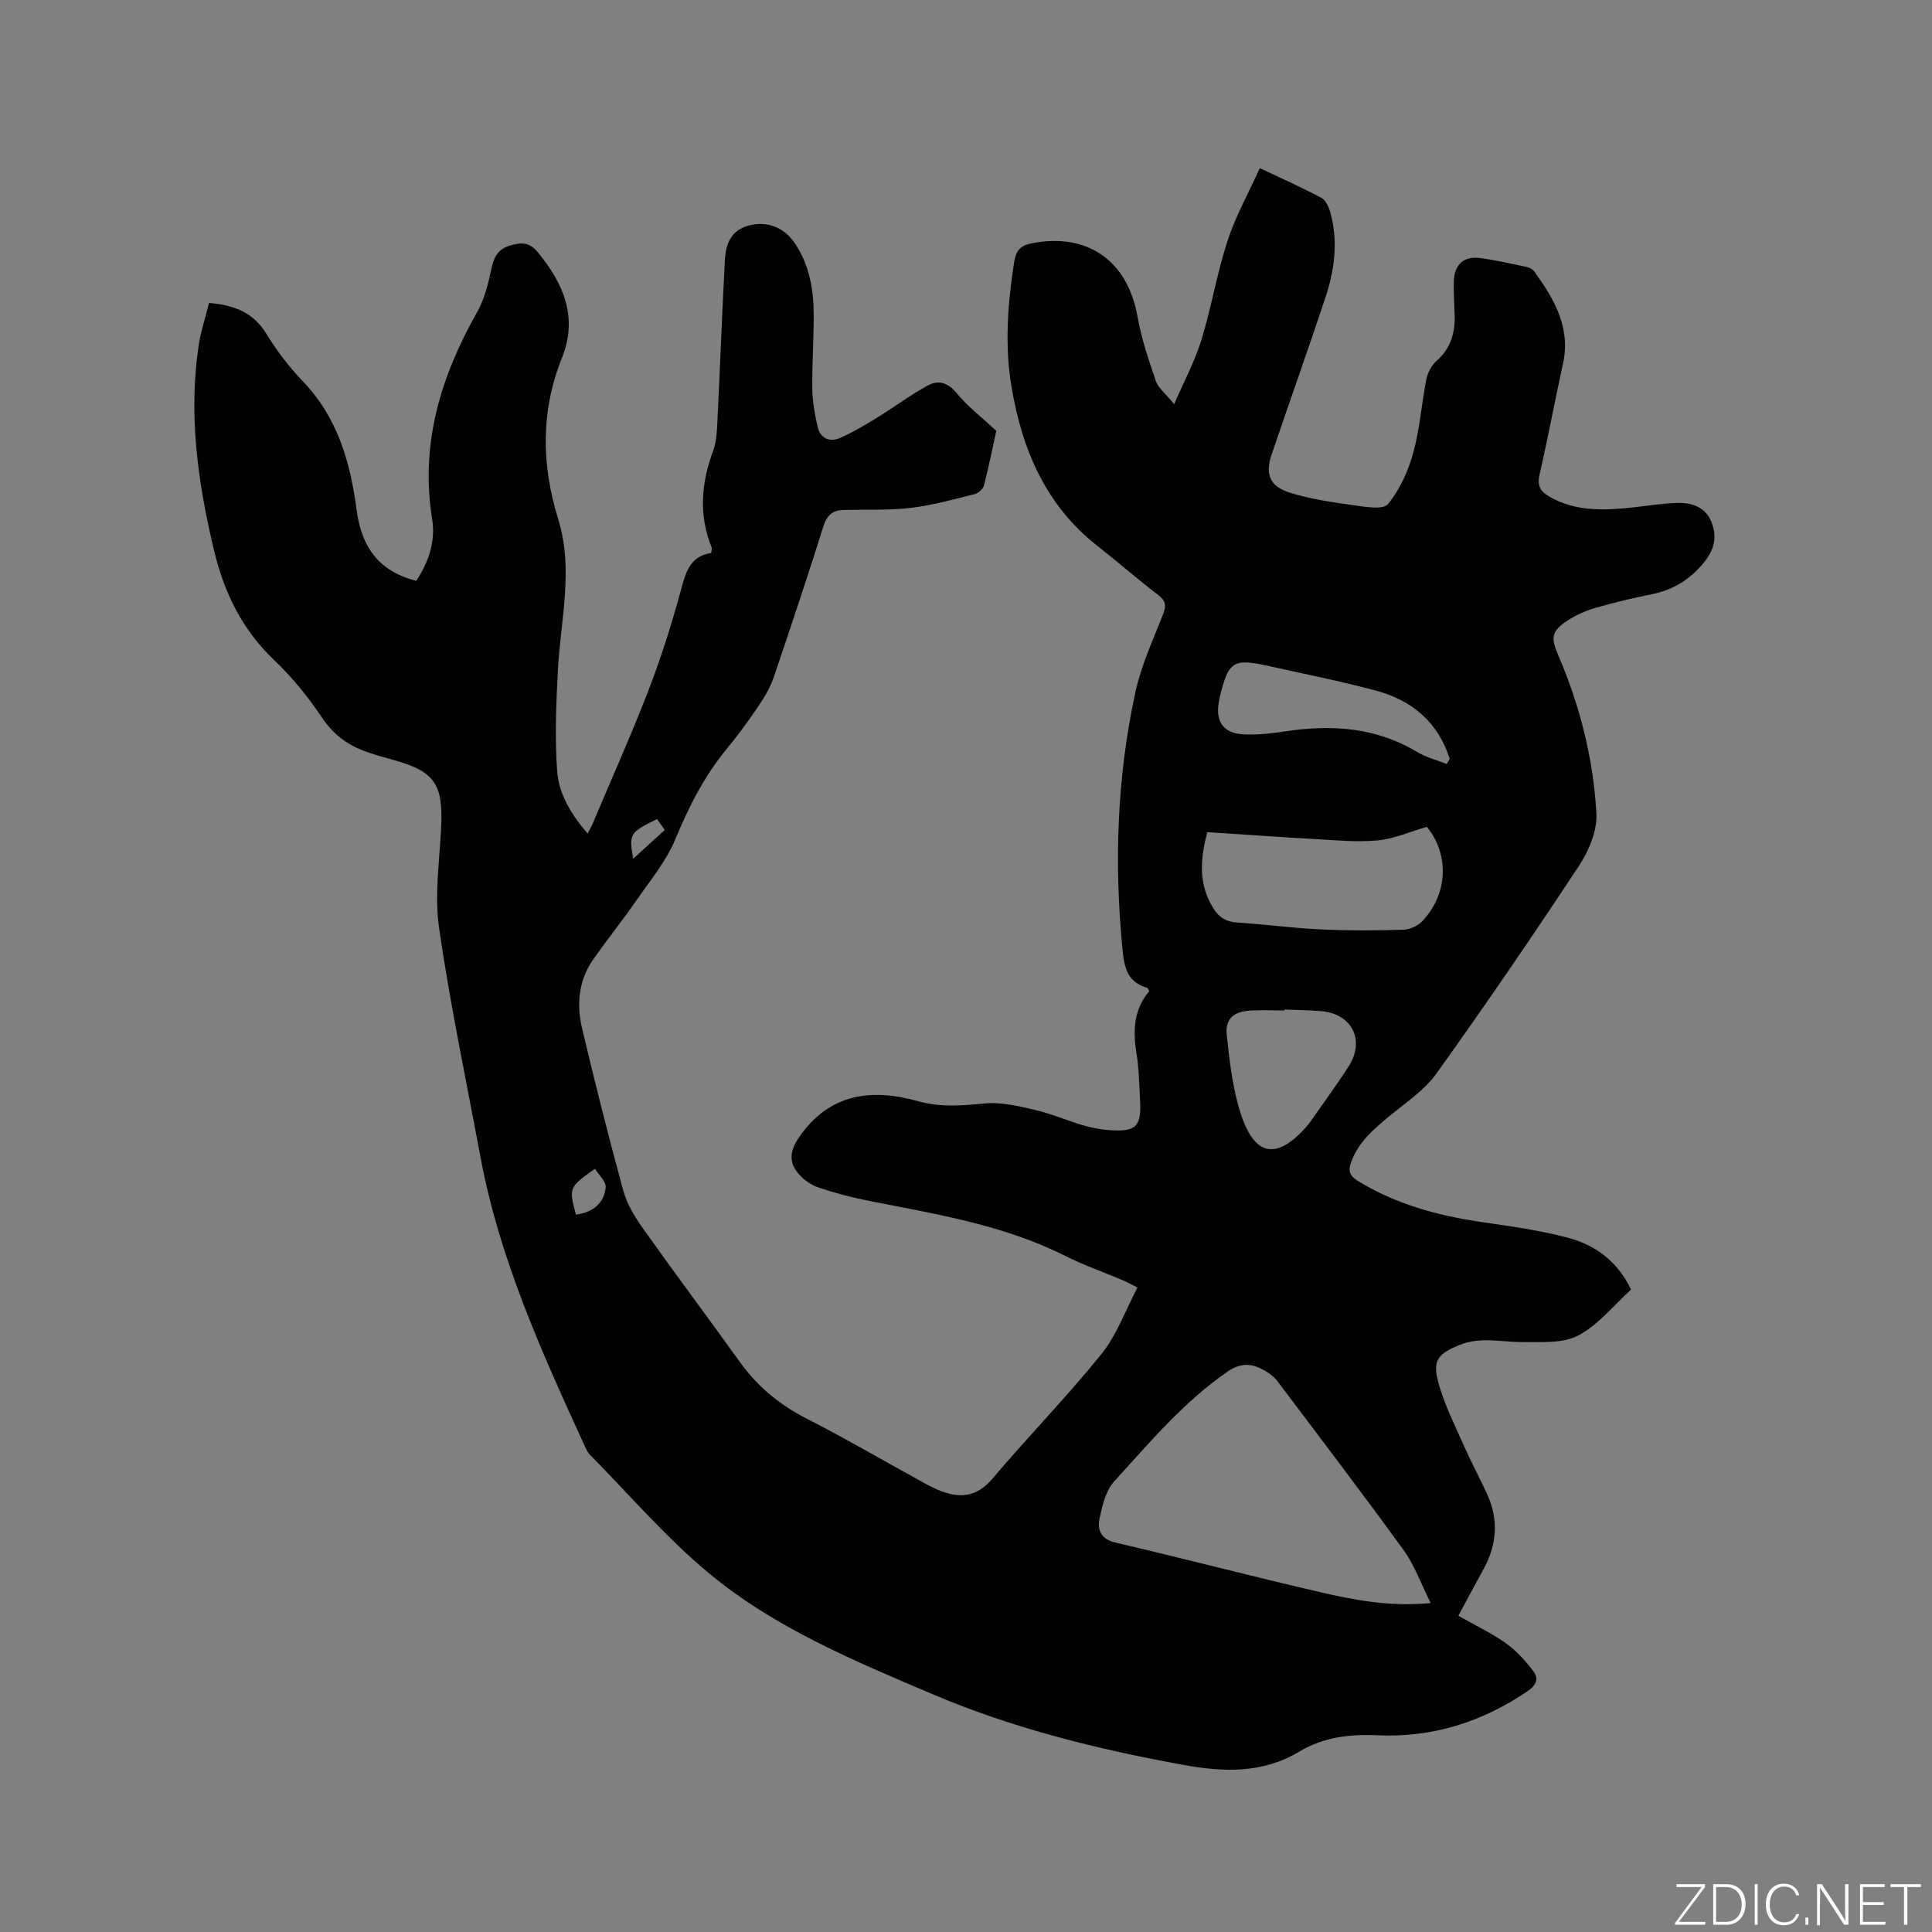 <svg enable-background="new 0 0 400 400" viewBox="0 0 400 400" xmlns="http://www.w3.org/2000/svg"><rect x="0" y="0" width="400" height="400" fill="#808080" stroke="none"/><g fill="#fafbfc"><path d="m346.9 398 5.4-7.3h-5.2v-.6h5.9v.6l-5.4 7.2h5.5l-.1.6h-6.2v-.5z"/><path d="m354.7 390.1h2.8c2.3 0 3.9 1.6 3.9 4.1s-1.6 4.3-3.9 4.3h-2.8zm.6 7.8h2c2.2 0 3.3-1.6 3.3-3.6 0-1.8-1-3.6-3.3-3.6h-2z"/><path d="m363.9 390.1v8.4h-.6v-8.4z"/><path d="m372.5 396.3c-.4 1.3-1.4 2.3-3.2 2.3-2.4 0-3.7-1.9-3.7-4.3 0-2.3 1.2-4.3 3.7-4.3 1.8 0 2.9 1 3.2 2.4h-.6c-.4-1.1-1.1-1.8-2.5-1.8-2.1 0-3 1.9-3 3.7s.9 3.7 3 3.7c1.4 0 2.1-.7 2.5-1.7z"/><path d="m373.8 398.5v-1.5h.6v1.5z"/><path d="m376.2 398.5v-8.4h1c1.3 2 4.4 6.7 4.9 7.6-.1-1.2-.1-2.4-.1-3.8v-3.8h.7v8.4h-.9c-1.2-1.9-4.4-6.8-5-7.7.1 1.1 0 2.3 0 3.9v3.9h-.6z"/><path d="m390 394.4h-4.3v3.5h4.7l-.1.6h-5.2v-8.4h5.1v.6h-4.5v3.1h4.3z"/><path d="m394.2 390.7h-2.8v-.6h6.3v.6h-2.8v7.8h-.7z"/></g><path d="m43.28 62.72c5.29.45 9.19 2.01 11.87 6.39 2.14 3.51 4.7 6.86 7.54 9.82 7.23 7.52 9.85 16.81 11.16 26.74 1.07 8.09 5.04 12.75 12.32 14.58 2.59-3.86 4.04-8.21 3.3-12.8-2.5-15.57 1.77-29.51 9.34-42.88 1.61-2.84 2.35-6.25 3.07-9.49.51-2.27 1.63-3.65 3.72-4.25 2.06-.59 3.9-.84 5.66 1.29 5.41 6.54 8.46 13.53 5.09 21.96-4.44 11.08-4.25 22.19-.77 33.44 3.22 10.41.48 20.81-.07 31.22-.37 6.94-.66 13.95-.16 20.86.34 4.74 2.86 9 6.32 12.98.45-.91.84-1.57 1.13-2.28 3.83-9.07 7.86-18.06 11.41-27.24 2.55-6.58 4.69-13.34 6.57-20.15 1.08-3.9 1.73-7.7 6.49-8.44.03-.59.15-.94.05-1.19-2.73-6.74-2.1-13.36.35-20.04.71-1.93.77-4.14.87-6.24.55-11.11.96-22.23 1.55-33.33.17-3.23 1.36-6.06 4.94-6.98 3.85-.99 7.35.39 9.58 3.74 3 4.5 3.86 9.59 3.86 14.85 0 5.09-.36 10.18-.29 15.26.04 2.62.51 5.26 1.1 7.82.56 2.42 2.47 3.27 4.67 2.3 2.59-1.14 5.05-2.6 7.47-4.08 3.58-2.2 6.97-4.74 10.65-6.76 2.22-1.23 4.24-.6 6.06 1.64 2.11 2.6 4.86 4.69 8.14 7.75-.64 2.91-1.49 7.13-2.55 11.3-.19.73-1.15 1.6-1.91 1.79-4.38 1.08-8.77 2.33-13.24 2.85-4.61.54-9.31.32-13.97.43-2.29.06-3.43 1.16-4.14 3.44-3.27 10.4-6.71 20.75-10.22 31.07-.7 2.06-1.81 4.04-3.04 5.85-2.14 3.16-4.38 6.26-6.81 9.2-4.63 5.62-7.81 11.95-10.59 18.66-1.87 4.5-5.14 8.44-7.96 12.5-2.89 4.17-6.06 8.14-8.99 12.29-3.07 4.36-3.51 9.34-2.34 14.31 2.65 11.22 5.47 22.4 8.51 33.52.76 2.77 2.34 5.45 4.03 7.82 6.62 9.33 13.49 18.5 20.17 27.8 3.67 5.11 8.3 8.88 13.92 11.74 7.53 3.83 14.84 8.11 22.25 12.18 1.57.87 3.13 1.8 4.78 2.49 4.25 1.79 7.91 1.7 11.29-2.29 7.39-8.73 15.41-16.94 22.59-25.83 3.17-3.92 4.92-8.97 7.46-13.77-1.63-.8-2.44-1.24-3.27-1.59-3.9-1.65-7.92-3.05-11.7-4.95-12.97-6.53-27.13-8.7-41.13-11.5-3.31-.66-6.6-1.55-9.81-2.61-1.44-.48-2.89-1.41-3.94-2.52-2.52-2.66-2.17-5.12-.12-8.07 6.29-9.04 15.01-9.99 24.56-7.32 4.68 1.31 9.09.9 13.75.46 3.35-.32 6.89.51 10.24 1.29 3.49.81 6.84 2.25 10.29 3.27 1.71.5 3.51.83 5.29.96 5.54.41 6.67-.72 6.37-6.2-.18-3.28-.23-6.59-.76-9.82-.77-4.7-.49-9.06 2.66-12.75-.23-.38-.3-.66-.45-.71-4.15-1.2-4.73-4.22-5.11-8.14-1.73-17.86-1.1-35.59 2.7-53.1 1.2-5.53 3.66-10.79 5.73-16.1.68-1.75.57-2.76-1-3.96-4.29-3.29-8.37-6.85-12.62-10.19-10.74-8.42-15.61-20.03-17.78-33-1.43-8.54-.78-17.11.54-25.64.35-2.29 1.1-3.47 3.55-3.97 10.99-2.26 19.87 2.99 22.02 15.18.8 4.51 2.28 8.93 3.78 13.28.51 1.49 2.02 2.63 3.8 4.83 2.11-4.89 4.3-8.96 5.63-13.29 2.08-6.77 3.23-13.83 5.42-20.55 1.65-5.07 4.31-9.81 6.68-15.04 4.64 2.2 8.78 4.03 12.76 6.16.92.49 1.55 1.95 1.86 3.09 1.63 5.93.86 11.81-1.03 17.52-3.6 10.85-7.44 21.61-11.12 32.44-1.38 4.05-.52 6.59 3.58 7.92 4.28 1.39 8.84 2.02 13.33 2.66 2.41.34 6.13 1 7.15-.23 2.45-2.96 4.18-6.8 5.22-10.56 1.38-4.96 1.72-10.2 2.73-15.28.27-1.36 1.06-2.89 2.09-3.79 3.13-2.71 3.93-6.12 3.76-9.99-.1-2.12-.21-4.24-.17-6.36.07-3.57 2-5.41 5.45-4.96 3.25.43 6.46 1.17 9.67 1.85.57.12 1.23.5 1.57.96 4.09 5.69 7.57 11.55 5.92 19.06-1.68 7.65-3.11 15.36-4.86 23-.53 2.32.22 3.49 2.12 4.57 5.5 3.12 11.38 2.81 17.33 2.17 3.05-.33 6.1-.84 9.15-.91 2.99-.07 5.78.86 7 3.96 1.21 3.08.64 5.7-1.63 8.45-2.94 3.56-6.39 5.62-10.81 6.51-3.84.77-7.66 1.68-11.42 2.76-2.01.58-4.02 1.43-5.77 2.56-3.59 2.32-3.69 3.59-2.03 7.45 4.47 10.4 7.2 21.33 7.84 32.57.2 3.57-1.56 7.76-3.62 10.88-9.57 14.51-19.38 28.86-29.5 42.99-2.52 3.52-6.44 6.08-9.85 8.91-3.2 2.66-6.31 5.3-7.8 9.4-.65 1.81-.35 2.86 1.34 3.9 7.92 4.88 16.63 7.22 25.73 8.55 5.96.87 11.96 1.69 17.76 3.23 5.67 1.5 10.31 4.85 13.11 10.75-3.56 3.23-6.74 7.27-10.89 9.48-3.17 1.69-7.58 1.35-11.45 1.38-4.4.04-8.82-1.18-13.17.6-4.53 1.86-5.66 3.19-4.34 7.95 1.2 4.34 3.27 8.45 5.1 12.6 1.54 3.48 3.35 6.85 4.94 10.31 2.43 5.29 2.06 10.47-.73 15.54-1.72 3.13-3.4 6.3-5.21 9.67 3.47 1.97 6.84 3.56 9.83 5.68 2.17 1.54 4.04 3.63 5.67 5.76 1.14 1.48.74 2.87-1.13 4.14-9.43 6.42-19.77 9.69-31.15 9.16-5.77-.27-11.24.42-16.18 3.39-7.63 4.59-15.74 4.24-23.99 2.74-17.76-3.23-35.31-7.57-51.87-14.62-16.22-6.9-32.79-13.75-46.49-25.18-8.83-7.36-16.41-16.23-24.53-24.45-.43-.44-.71-1.05-.97-1.62-8.86-19.36-17.69-38.73-21.63-59.87-2.95-15.82-6.28-31.59-8.59-47.51-.99-6.81.1-13.95.43-20.93.42-8.98-1.41-11.58-10.13-13.95-1.94-.53-3.88-1.07-5.76-1.77-3.64-1.35-6.49-3.52-8.76-6.9-2.87-4.28-6.19-8.39-9.92-11.93-6.66-6.32-10.39-14.04-12.47-22.77-3.41-14.32-5.43-28.74-2.99-43.45.49-2.54 1.31-5.05 1.97-7.73zm252.93 269.18c-2.01-4.01-3.33-7.8-5.58-10.92-8.57-11.83-17.43-23.45-26.23-35.12-.56-.74-1.37-1.35-2.16-1.85-2.68-1.67-5.07-2.11-8.11-.02-9.11 6.29-16.13 14.69-23.47 22.74-1.72 1.89-2.42 4.93-2.99 7.57-.51 2.38.16 4.35 3.29 5.08 14.12 3.29 28.16 6.97 42.28 10.24 7.32 1.71 14.73 3.07 22.97 2.28zm-46.24-159.62c-1.62 6.04-1.73 11.03 1.26 15.81 1.17 1.87 2.62 2.75 4.85 2.9 5.81.38 11.59 1.16 17.4 1.44 5.68.27 11.39.23 17.08.06 1.33-.04 2.98-.79 3.9-1.76 5.45-5.72 5.55-13.96.96-19.54-3.61 1.04-6.86 2.5-10.21 2.81-4.28.4-8.65-.04-12.97-.28-7.45-.42-14.89-.96-22.27-1.44zm15.98 36.73v.19c-2.33 0-4.66-.1-6.98.02-3.54.19-5.35 1.68-4.98 5.09.59 5.52 1.22 11.17 2.94 16.41 2.94 8.93 7.64 9.47 13.87 2.17.21-.24.4-.49.58-.76 2.65-3.82 5.44-7.56 7.92-11.49 3.29-5.23.66-10.59-5.43-11.26-2.63-.27-5.28-.25-7.92-.37zm33.58-50.84c.2-.36.41-.72.61-1.08-2.4-7.57-7.81-12.11-15.28-14.11-7.34-1.96-14.81-3.46-22.24-5.1-7.33-1.62-8.3-.96-10.09 6.5-.07.31-.13.62-.18.93-.73 4.03.89 6.49 4.99 6.72 2.92.17 5.9-.18 8.8-.62 9.56-1.43 18.74-.85 27.28 4.29 1.86 1.12 4.07 1.66 6.11 2.47zm-180.29 93.3c3.56-.47 5.82-2.35 6.16-5.62.13-1.19-1.42-2.56-2.21-3.88-5.43 3.88-5.43 3.88-3.95 9.5zm16.79-81.89c-5.65 2.76-5.86 3.09-4.93 8.21 2.29-2.08 4.38-4 6.54-5.96-.68-.94-1.15-1.6-1.61-2.25z" fill="#010104"/></svg>